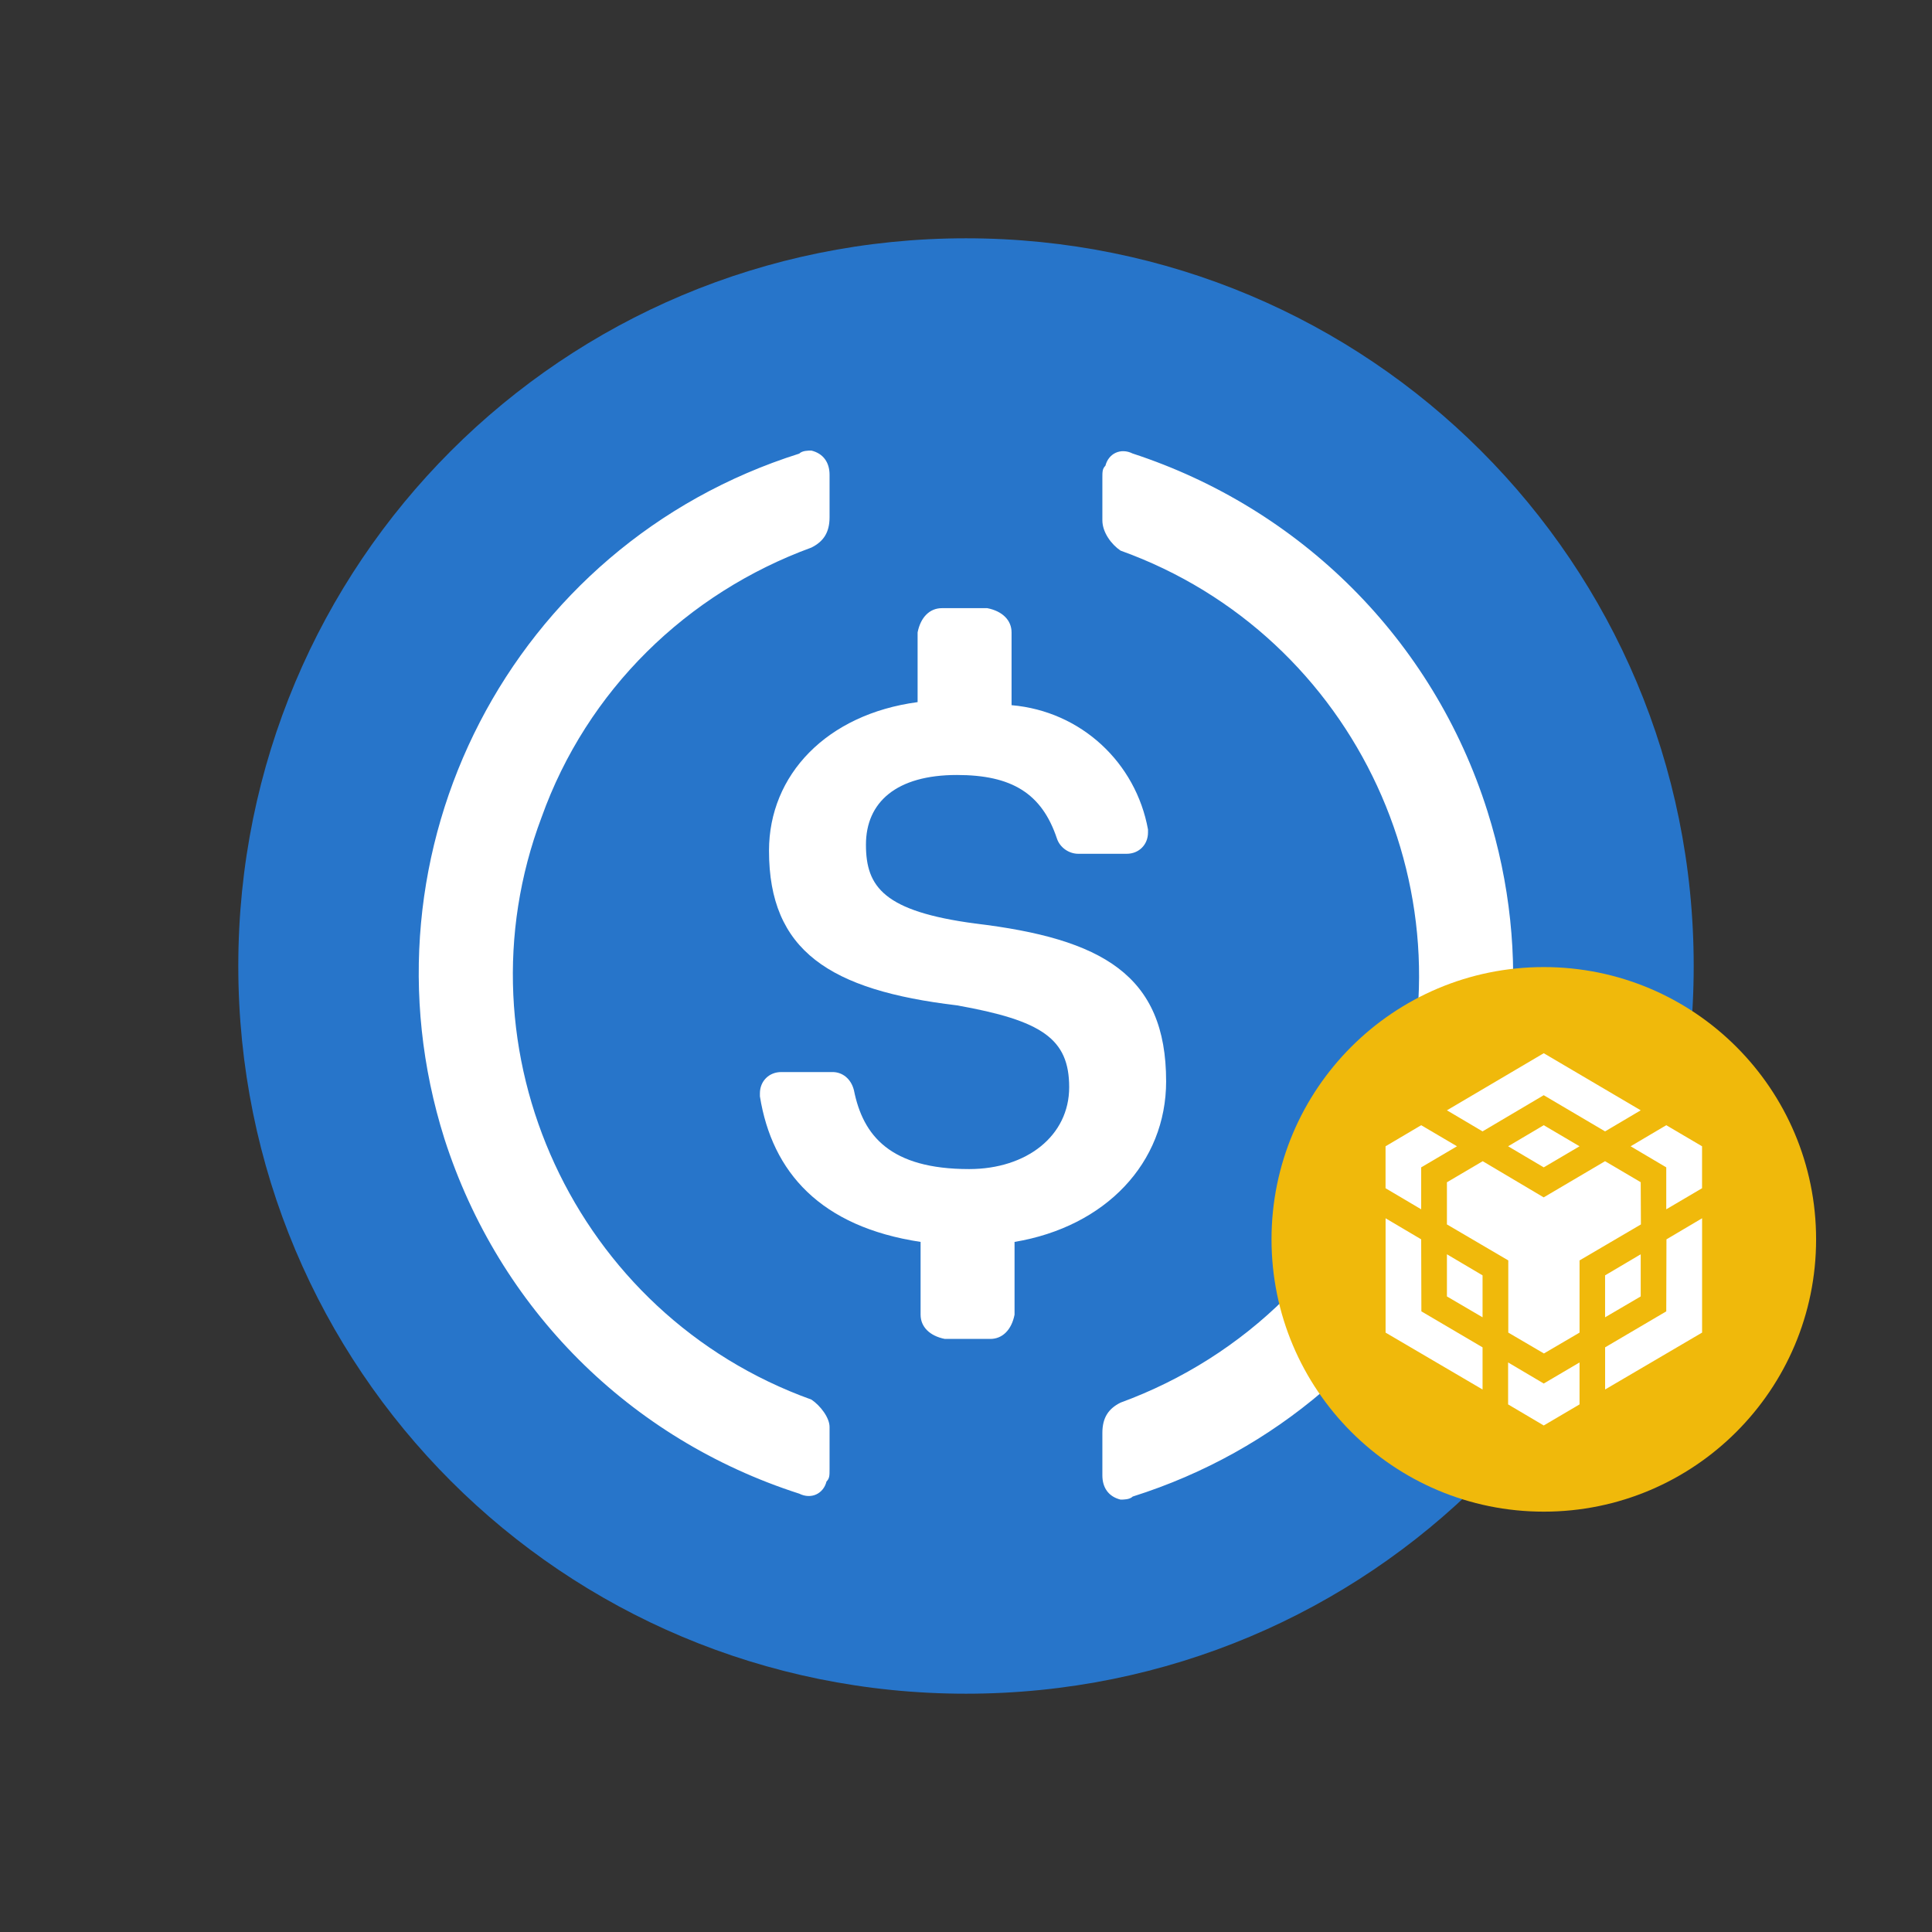 <?xml version="1.0" encoding="UTF-8"?>
<svg id="Layer_1" xmlns="http://www.w3.org/2000/svg" version="1.1" viewBox="0 0 1080 1080">
  <rect x="0" y="0" width="1080" height="1080" fill="#333333" stroke="none"/>
  <!-- Generator: Adobe Illustrator 29.3.1, SVG Export Plug-In . SVG Version: 2.1.0 Build 151)  -->
  <defs>
    <style>
      .st0 {
        fill: #fff;
      }

      .st1 {
        fill: #f0b90b;
        fill-rule: evenodd;
      }

      .st2 {
        fill: #2775ca;
      }
    </style>
  </defs>
  <g>
    <path class="st2" d="M540,946.79c225.44,0,406.79-181.35,406.79-406.79s-181.35-406.79-406.79-406.79-406.79,181.35-406.79,406.79,181.35,406.79,406.79,406.79Z"/>
    <path class="st0" d="M651.87,604.4c0-59.31-35.59-79.65-106.78-88.15-50.85-6.79-61.02-20.34-61.02-44.06s16.96-38.97,50.85-38.97c30.51,0,47.47,10.17,55.93,35.59,1.71,5.08,6.79,8.46,11.88,8.46h27.13c6.79,0,11.88-5.09,11.88-11.88v-1.71c-6.79-37.3-37.3-66.1-76.27-69.48v-40.68c0-6.79-5.09-11.88-13.55-13.55h-25.42c-6.79,0-11.88,5.08-13.55,13.55v38.97c-50.85,6.79-83.07,40.68-83.07,83.07,0,55.93,33.89,77.98,105.07,86.44,47.47,8.46,62.73,18.63,62.73,45.76s-23.72,45.76-55.93,45.76c-44.06,0-59.31-18.63-64.39-44.06-1.71-6.79-6.79-10.17-11.88-10.17h-28.8c-6.79,0-11.88,5.09-11.88,11.88v1.71c6.79,42.39,33.89,72.9,89.82,81.36v40.68c0,6.79,5.09,11.88,13.55,13.55h25.42c6.79,0,11.88-5.08,13.55-13.55v-40.68c50.81-8.5,84.74-44.1,84.74-89.86h0Z"/>
    <path class="st0" d="M453.56,782.37c-132.21-47.47-200.02-194.93-150.84-325.43,25.42-71.19,81.36-125.41,150.84-150.84,6.79-3.38,10.17-8.46,10.17-16.96v-23.72c0-6.79-3.38-11.88-10.17-13.55-1.71,0-5.08,0-6.79,1.71-161.01,50.85-249.16,222.03-198.31,383.07,30.51,94.9,103.41,167.8,198.31,198.31,6.79,3.38,13.55,0,15.25-6.79,1.71-1.71,1.71-3.38,1.71-6.79v-23.72c0-5.13-5.08-11.88-10.17-15.3ZM633.2,253.54c-6.79-3.38-13.55,0-15.26,6.79-1.71,1.71-1.71,3.38-1.71,6.79v23.72c0,6.79,5.09,13.55,10.17,16.96,132.21,47.47,200.02,194.93,150.84,325.43-25.42,71.19-81.36,125.41-150.84,150.84-6.79,3.38-10.17,8.46-10.17,16.96v23.71c0,6.79,3.38,11.88,10.17,13.55,1.71,0,5.09,0,6.79-1.71,161.01-50.85,249.16-222.03,198.31-383.07-30.51-96.57-105.07-169.47-198.31-199.98h0Z"/>
  </g>
  <g>
    <path class="st1" d="M863,540.6c84.07,0,152.21,68.14,152.21,152.21s-68.14,152.21-152.21,152.21-152.21-68.14-152.21-152.21,68.14-152.21,152.21-152.21h0Z"/>
    <path class="st0" d="M794.45,692.81l.11,40.25,34.2,20.12v23.56l-54.21-31.8v-63.91l19.9,11.77h0ZM794.45,652.56v23.45l-19.92-11.78v-23.45l19.92-11.78,20.01,11.78-20.01,11.78h0ZM843.04,640.78l19.92-11.78,20.01,11.78-20.01,11.78-19.92-11.78h0Z"/>
    <path class="st0" d="M808.84,724.71v-23.56l19.92,11.78v23.45l-19.92-11.67h0ZM843.04,761.62l19.92,11.78,20.01-11.78v23.45l-20.01,11.78-19.92-11.78v-23.45h0ZM911.53,640.78l19.92-11.78,20.01,11.78v23.45l-20.01,11.78v-23.45l-19.92-11.78h0ZM931.45,733.05l.11-40.25,19.92-11.78v63.91l-54.21,31.8v-23.56l34.19-20.11h0Z"/>
    <polygon class="st0" points="917.17 724.71 897.25 736.38 897.25 712.93 917.17 701.15 917.17 724.71"/>
    <path class="st0" d="M917.17,660.9l.11,23.56-34.3,20.12v40.35l-19.92,11.67-19.92-11.67v-40.35l-34.3-20.12v-23.56l20-11.78,34.09,20.22,34.3-20.22,20.01,11.78h-.09ZM808.84,620.67l54.12-31.91,54.21,31.91-19.92,11.78-34.3-20.22-34.2,20.22-19.92-11.78h0Z"/>
  </g>
</svg>